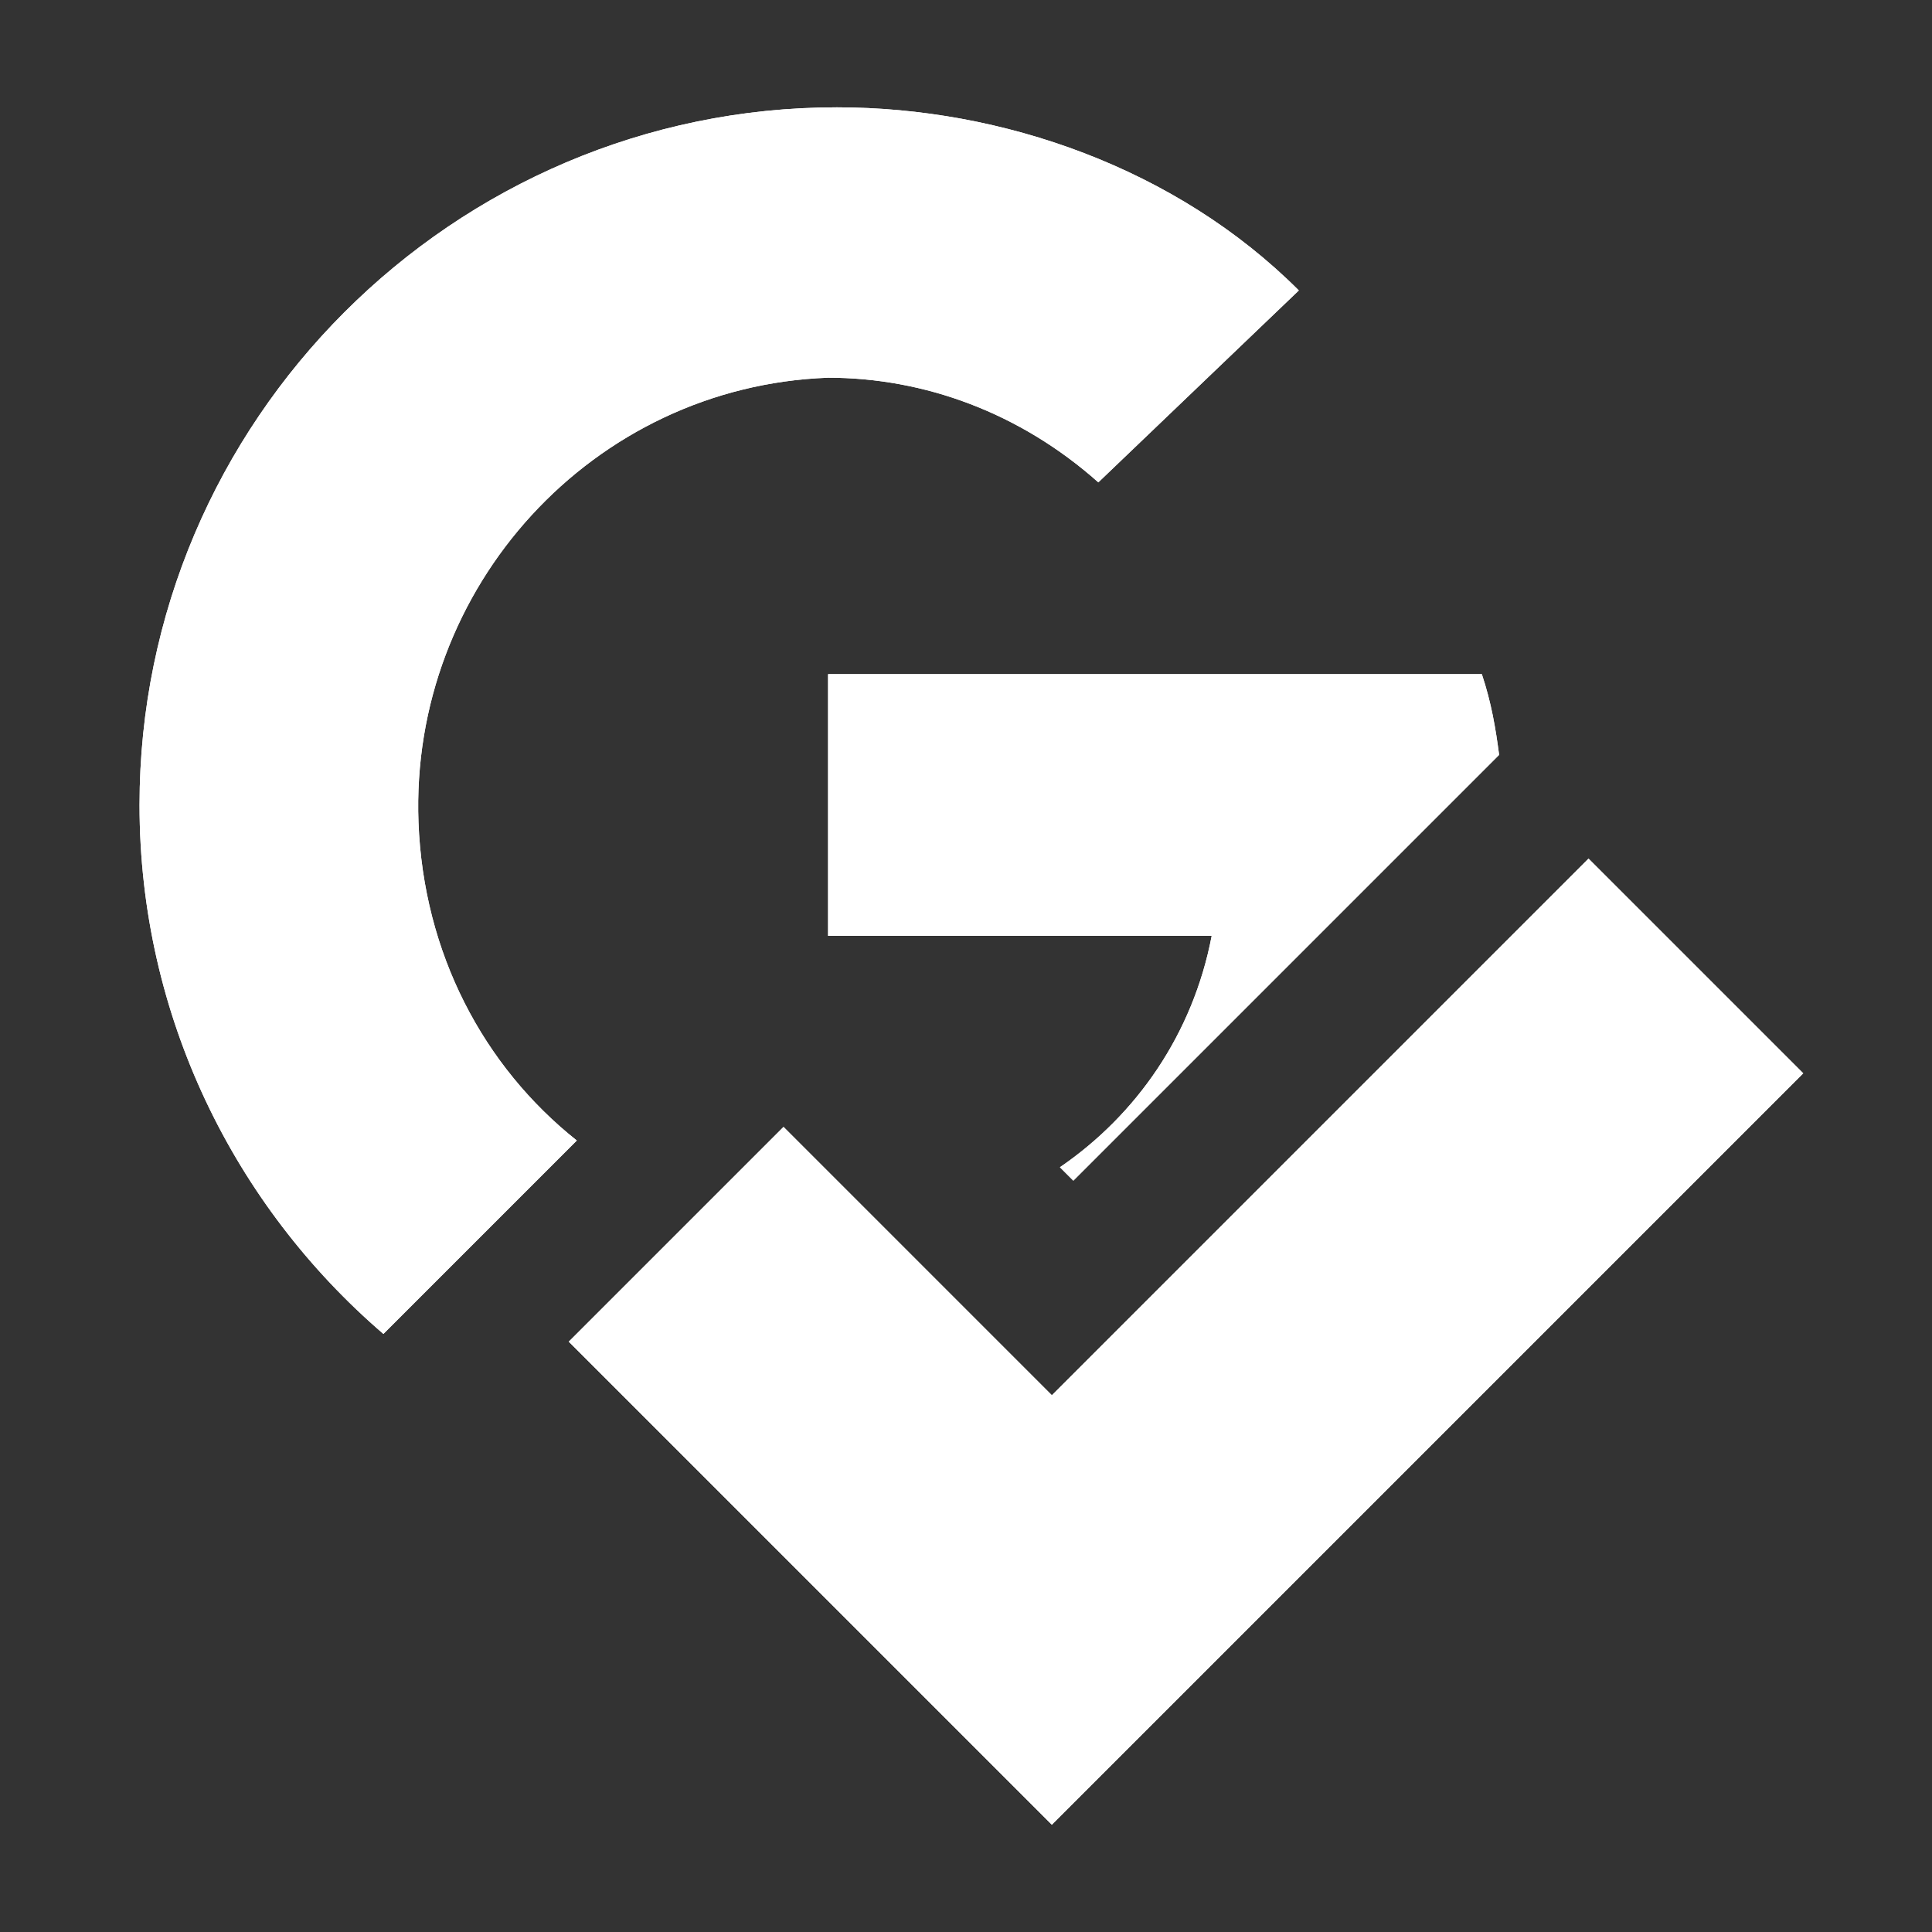 <svg width="18" height="18" viewBox="0 0 18 18" fill="none" xmlns="http://www.w3.org/2000/svg">
<rect x="0" y="0" width="18" height="18" fill="#333333" stroke="none"/>
<path d="M16.8 10L14.8 8L9.8 13L7.3 10.5L5.3 12.5L9.8 17L16.8 10Z" fill="white"/>
<path fill-rule="evenodd" clip-rule="evenodd" d="M14.8 8L16.8 10L9.8 17L5.3 12.5L7.3 10.5L9.8 13L14.8 8Z" fill="white"/>
<path d="M3.899 7.662C3.817 5.469 5.523 3.6 7.715 3.519C8.609 3.519 9.502 3.844 10.233 4.494L12.101 2.706C10.964 1.569 9.34 1 7.797 1C4.223 1 1.3 3.925 1.3 7.5C1.3 9.465 2.183 11.234 3.572 12.428L5.374 10.626C4.504 9.935 3.945 8.88 3.899 7.662Z" fill="white"/>
<path d="M7.715 6.281H13.806C13.895 6.547 13.935 6.789 13.967 7.033L10 11L9.875 10.875C10.588 10.387 11.114 9.635 11.289 8.719H7.715V6.281Z" fill="white"/>
<path fill-rule="evenodd" clip-rule="evenodd" d="M16.8 10L14.8 8L9.8 13L7.3 10.5L5.3 12.5L9.8 17L16.8 10ZM7.715 6.281H13.806C13.895 6.547 13.935 6.789 13.967 7.033L10 11L9.875 10.875C10.588 10.387 11.114 9.635 11.289 8.719H7.715V6.281ZM3.899 7.662C3.817 5.469 5.523 3.6 7.715 3.519C8.609 3.519 9.502 3.844 10.233 4.494L12.101 2.706C10.964 1.569 9.34 1 7.797 1C4.223 1 1.3 3.925 1.3 7.5C1.3 9.465 2.183 11.234 3.572 12.428L5.374 10.626C4.504 9.935 3.945 8.88 3.899 7.662Z" fill="white"/>
</svg>
